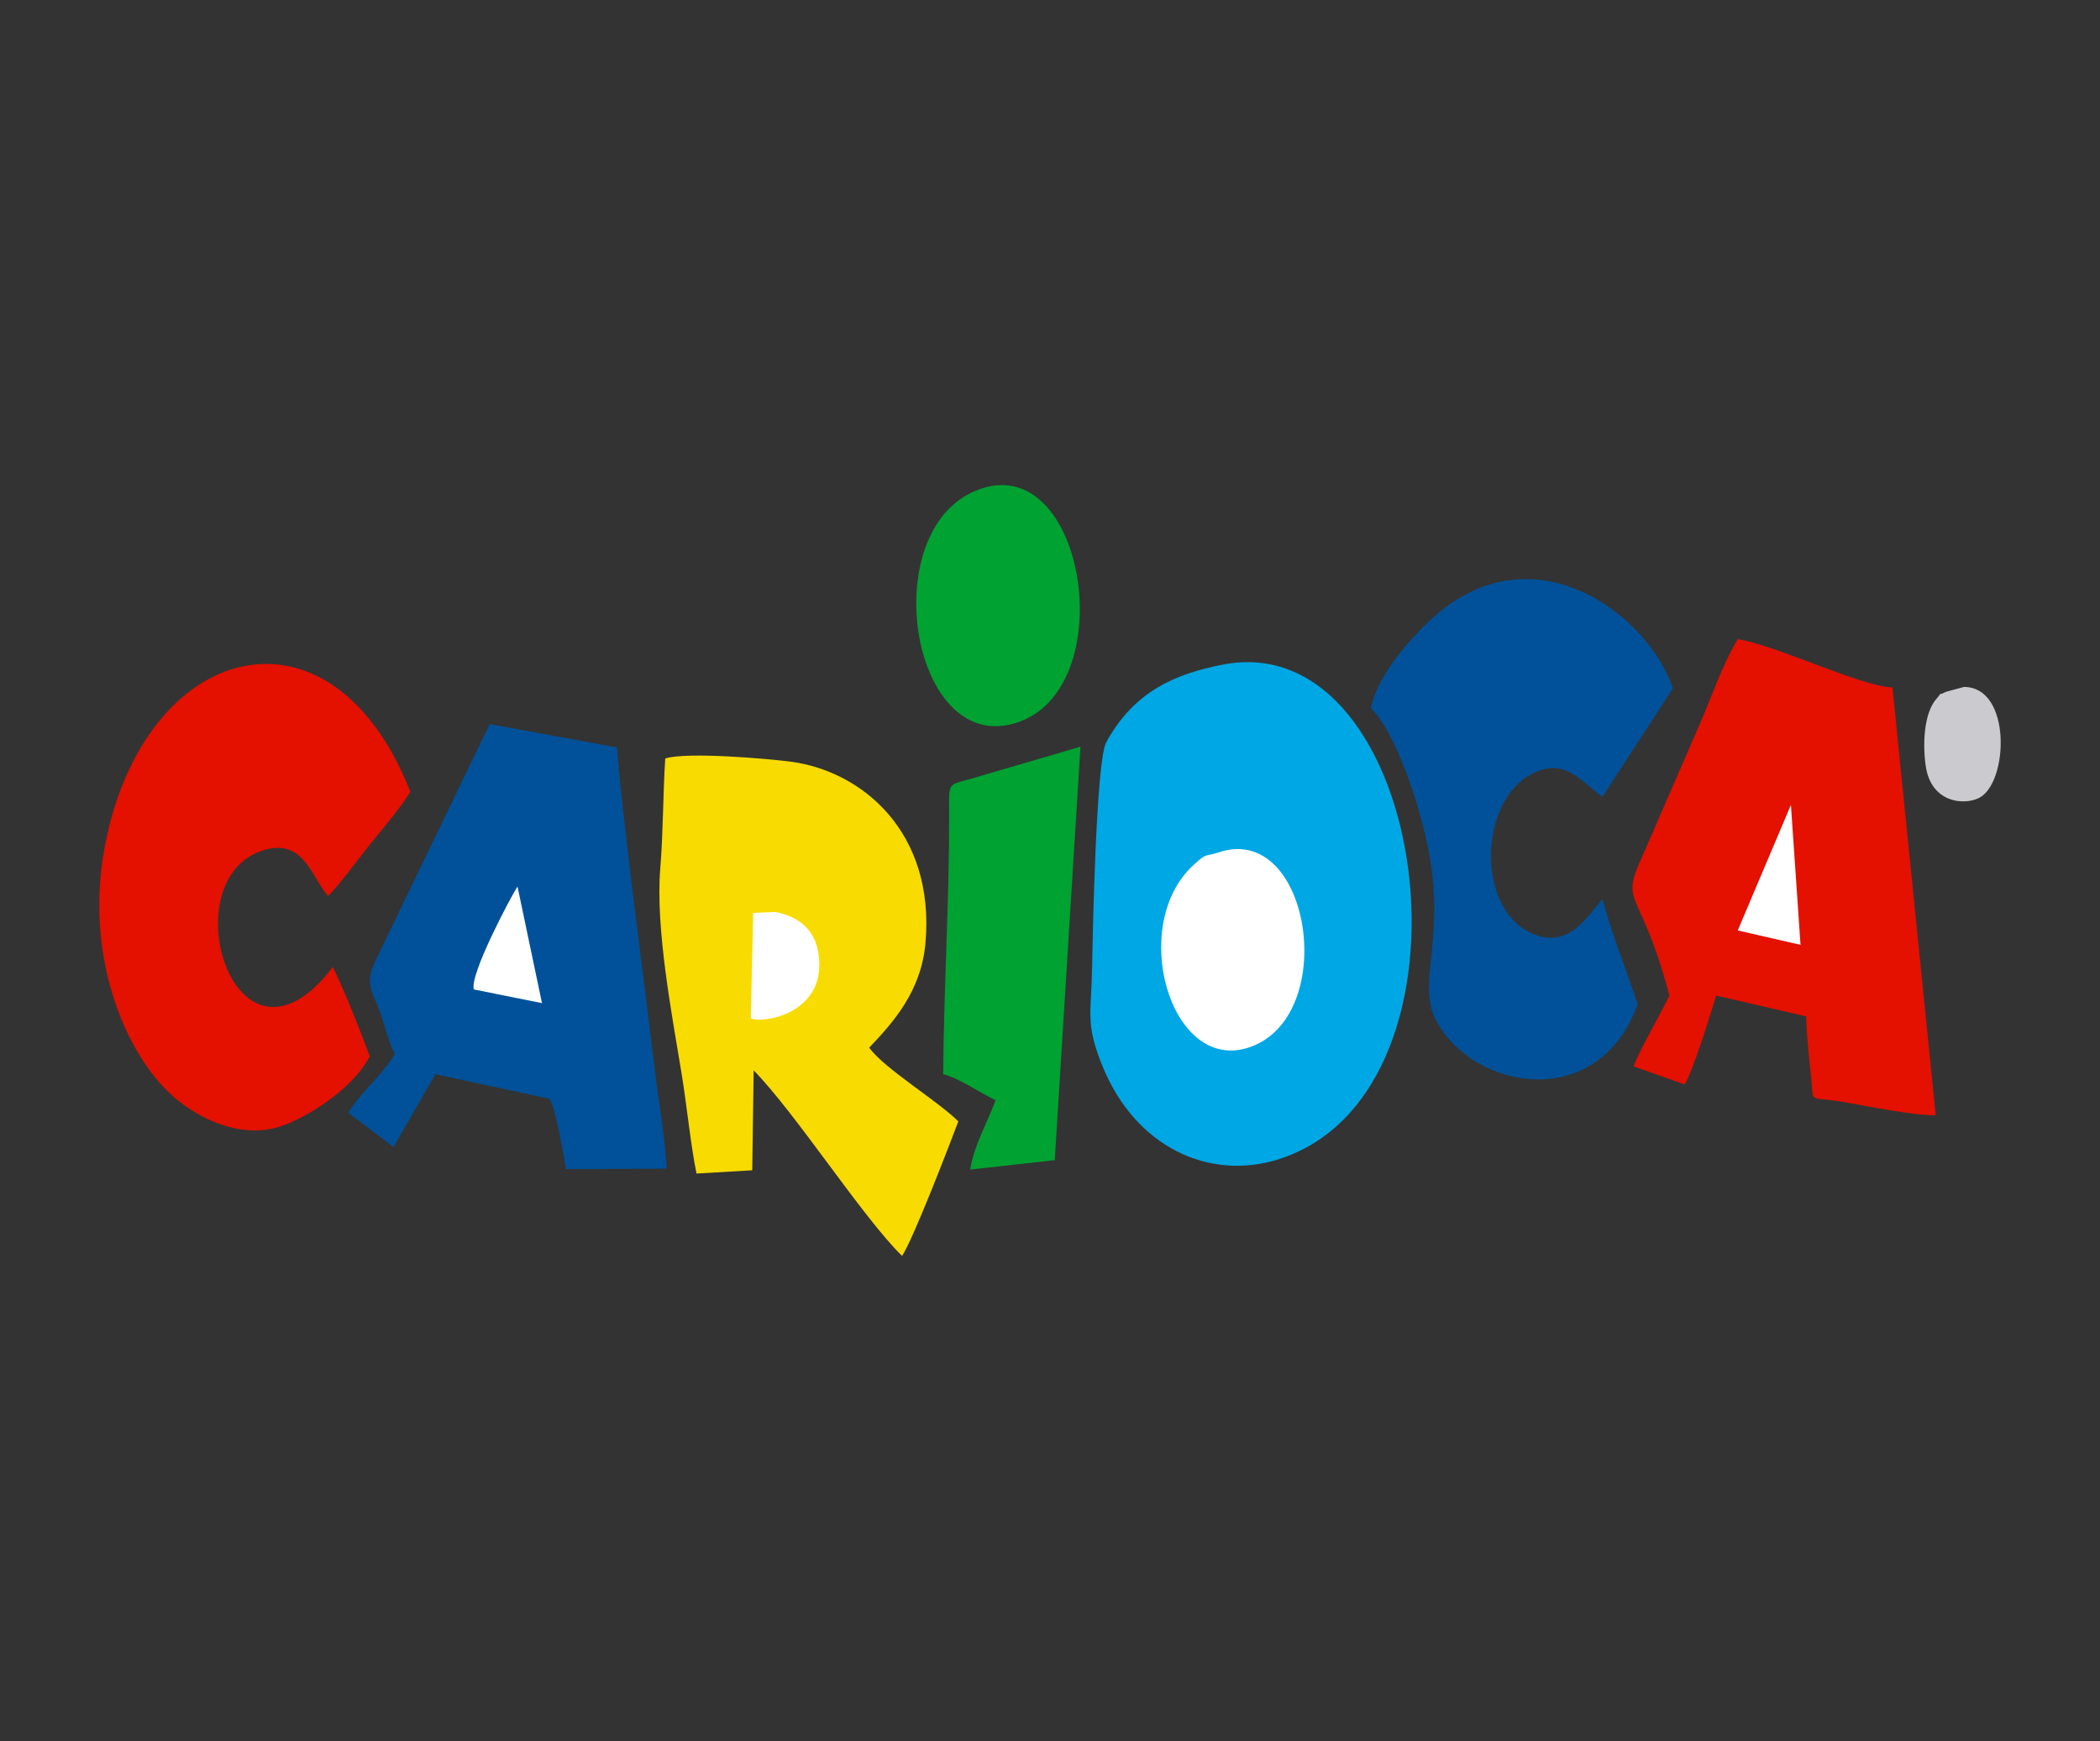 <?xml version="1.0" encoding="UTF-8"?>
<!DOCTYPE svg PUBLIC "-//W3C//DTD SVG 1.1//EN" "http://www.w3.org/Graphics/SVG/1.1/DTD/svg11.dtd">
<!-- Creator: CorelDRAW 2021.5 -->
<svg xmlns="http://www.w3.org/2000/svg" xml:space="preserve" width="46.487mm" height="38.548mm" version="1.1" style="shape-rendering:geometricPrecision; text-rendering:geometricPrecision; image-rendering:optimizeQuality; fill-rule:evenodd; clip-rule:evenodd"
viewBox="0 0 4648.7 3854.78"
 xmlns:xlink="http://www.w3.org/1999/xlink"
 xmlns:xodm="http://www.corel.com/coreldraw/odm/2003">
 <rect x="0" y="0" width="4648.7" height="3854.78" fill="#333333" stroke="none"/>
 <defs>
  <style type="text/css">
   <![CDATA[
    .fil3 {fill:#005199}
    .fil4 {fill:#00A231}
    .fil0 {fill:#00A7E5}
    .fil6 {fill:#CBCBCF}
    .fil2 {fill:#E41000}
    .fil1 {fill:#F8DB00}
    .fil5 {fill:white}
   ]]>
  </style>
 </defs>
 <g id="Capa_x0020_1">
  <g id="_105553384922496">
   <path class="fil0" d="M2703.91 1472.02c-98.32,19.99 -191.9,55.65 -255.13,171.59 -22.04,40.39 -29.85,417.8 -31.12,493.6 -1.82,108.88 -15.3,127.04 21.24,219.24 73.07,184.34 238.74,258.74 391.74,210.15 474.42,-150.61 333.75,-1188.16 -126.73,-1094.58z"/>
   <path class="fil1" d="M1541.82 2598.32l123.38 -7.23 3.18 -221.31c95.11,97.75 240.72,324.83 328.5,410.95 24.8,-37.65 103.38,-241.7 124.54,-297.88 -43.63,-44.06 -165.7,-118.15 -197.25,-163.34 52.57,-55.23 115.12,-124.44 124.51,-231.71 21.56,-246.87 -141.64,-379.92 -296.03,-401.1 -54.2,-7.42 -234.52,-22.35 -280.03,-7.37 -5.16,79.81 -4.46,164.8 -10.99,243.42 -11.03,132.31 26.11,325.52 47.39,455.4 10.93,66.66 19.69,155.66 32.8,220.17z"/>
   <path class="fil2" d="M3695.31 2204.24c-21.79,47.01 -62.25,112.49 -78.99,156.9l112.87 39.84c17.78,-27.25 57.39,-155.5 69.91,-196.69l199.2 46.1c0.53,40.44 7.34,100.48 11.29,138.74 5.9,57.23 -8.78,36.55 76.59,51.76 53.13,9.47 154.35,29.57 198.86,28.27l-95.7 -947.01c-69.04,-1.98 -257.46,-93.77 -342.57,-106.96 -33.41,55.26 -55.75,122.5 -83.65,187.1l-124.99 287.86c-55.92,119.25 -6.09,70.09 57.18,314.09z"/>
   <path class="fil3" d="M873.95 2334.12c-30.44,49.46 -72.43,80.77 -102.96,129.49l100.16 76.05 92.57 -161.24 251.61 54.11c13.72,10.63 33.56,133.99 37.66,155.99l222.72 -1.05c-3.45,-68.65 -18.09,-149.86 -27.07,-225.75 -20.64,-174.27 -75.04,-581.44 -82.61,-706.76l-281.93 -51.76 -256 530.01c-19.7,47.98 -3.18,62.41 12.31,105.15 11.8,32.63 21.26,73.42 33.54,95.76z"/>
   <path class="fil2" d="M818.52 2338.73c-21.41,-58 -56.06,-145.92 -81.81,-197.68 -215.69,282.73 -362.51,-196.55 -151.94,-259.07 88.31,-26.22 105.58,61.86 141.56,101.94 30.53,-31.52 60,-73.7 92.86,-114.56 22.24,-27.63 72.97,-87.17 89.2,-116.68 -176.78,-446.81 -591.66,-332.86 -676.81,123.61 -46.84,251.15 53.55,474.53 163.56,561.15 60.41,47.59 150.96,86.71 237.03,52.45 64.95,-25.87 152.85,-85.55 186.35,-151.16z"/>
   <path class="fil3" d="M3034.51 1567.51c50.32,49.93 98.8,186.22 122.18,288.41 49.63,216.84 -22.45,315.77 21.56,401.73 80.2,156.55 360.31,207.37 446.98,-34.2 -22.66,-69.12 -62.75,-171.54 -77.46,-232.49 -1.69,1.52 -3.99,1.33 -4.79,5.17l-12.8 15.15c-37.46,48.14 -74.93,79.5 -131.45,58.44 -130,-48.42 -126.05,-283.39 -16.79,-350.94 80.41,-49.71 119.48,14.71 165.45,45.27l155.88 -239.99c-56.04,-166.18 -314.13,-359.72 -537.37,-150.86 -45,42.12 -114.8,119.55 -131.39,194.31z"/>
   <path class="fil4" d="M2087.91 2378.37c34.23,7.98 81.35,41.32 115.91,57.58 -18.42,50.71 -47.55,99.21 -56.22,153.57l187.27 -20.82 56.93 -915.45 -248.17 72.65c-47.5,12.92 -42.6,6.71 -42.54,83.87 0.13,188.54 -11.88,378.93 -13.18,568.6z"/>
   <path class="fil4" d="M2161.18 1085.89c-227.32,92.09 -142.03,601.2 97.4,511.38 225.3,-84.5 141.15,-608 -97.4,-511.38z"/>
   <path class="fil5" d="M2697.74 1887.14c-32.66,10.91 -24.74,-0.44 -56.04,28.38 -144.12,132.59 -52.06,456.86 119.37,404.79 206.16,-62.6 142.09,-501.82 -63.33,-433.17z"/>
   <path class="fil6" d="M4307.6 1531.76c-22.09,11.65 -3.16,-5.16 -21.47,16.07 -27.4,31.8 -30.32,100.04 -23.11,148.67 11.94,80.55 83.46,86.96 117.33,70.51 65.64,-31.94 73.96,-246.07 -32.83,-246.07l-39.92 10.82z"/>
   <path class="fil5" d="M1667.28 2021.38l-5.31 233.37c28.05,11.76 151.51,-9.74 151.77,-117.7 0.21,-82.18 -52.18,-109.4 -98.09,-117.98l-48.37 2.31z"/>
   <polygon class="fil5" points="3846.8,2060.06 3985.76,2091.97 3964.5,1782.11 "/>
   <path class="fil5" d="M1048.9 2190.71l150.88 30.26 -54.19 -258.11c-12.86,18.88 -106.81,195.64 -96.69,227.85z"/>
  </g>
 </g>
</svg>
